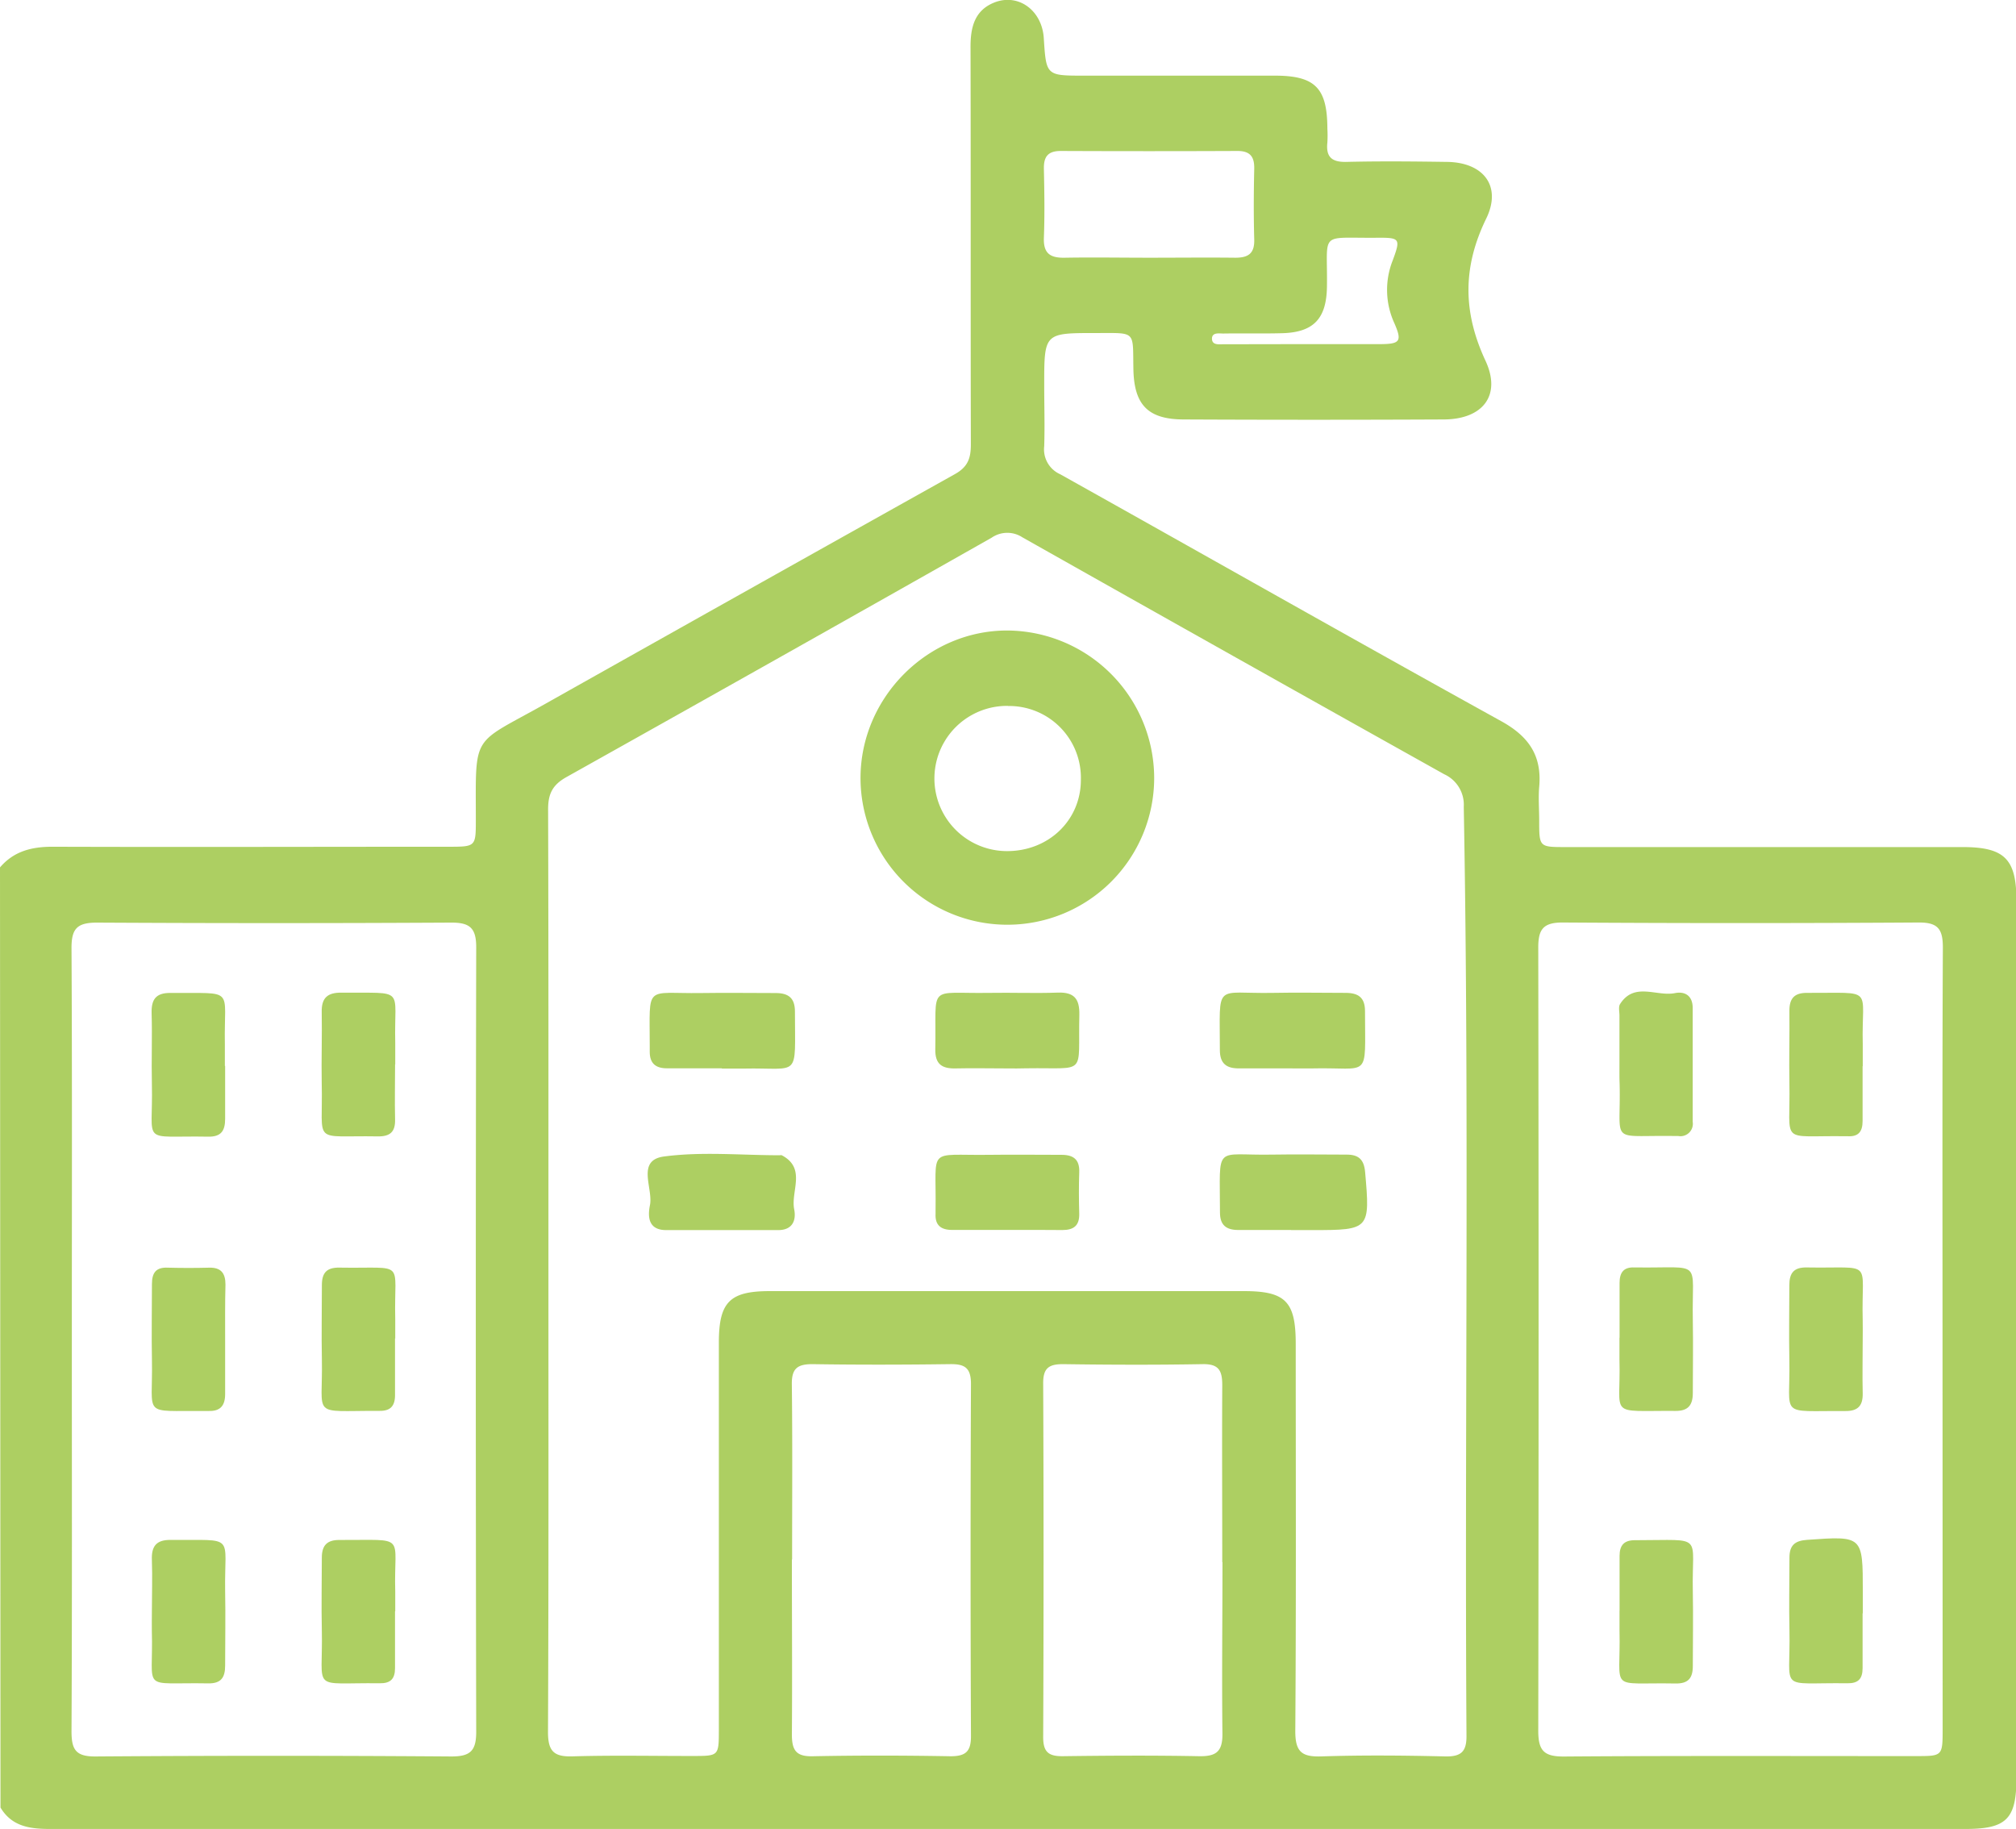 <svg xmlns="http://www.w3.org/2000/svg" viewBox="0 0 370.72 336.37"><defs><style>.cls-1{fill:#adcf62;}</style></defs><g id="Layer_2" data-name="Layer 2"><g id="Layer_1-2" data-name="Layer 1"><path class="cls-1" d="M0,159.5c2.56-3,5.86-3.81,9.7-3.8,24.23.08,48.47,0,72.7,0,5.08,0,5.1,0,5.1-4.92,0-16.15-.88-13.68,12.72-21.33q37.66-21.18,75.38-42.27c2.44-1.36,2.94-3,2.93-5.54-.06-24.35,0-48.7-.06-73.06,0-3.67.8-6.79,4.56-8.19C187.41-1.2,191.62,2,191.94,7c.44,6.91.44,6.91,7.4,6.91,11.7,0,23.39,0,35.09,0,7.43,0,9.64,2.28,9.66,9.75a21.36,21.36,0,0,1,0,2.53c-.29,2.65.78,3.64,3.49,3.58,6.15-.15,12.3-.09,18.45,0,6.75.06,10.19,4.44,7.26,10.44-4.33,8.89-4.3,17.14-.14,26.09,3,6.42-.49,10.8-7.66,10.83q-23.87.11-47.74,0c-6.57,0-9.2-2.59-9.33-9.23-.14-7.22.63-6.65-7-6.66-9.4,0-9.4,0-9.4,9.58,0,3.74.12,7.48,0,11.21a5,5,0,0,0,2.93,5.17c27,15.1,54,30.42,81.09,45.4,5.12,2.82,7.52,6.38,7,12.11-.17,2,0,4.09,0,6.14,0,4.88,0,4.91,4.77,4.91h29.66q21.69,0,43.4,0c7.75,0,9.92,2.18,9.93,9.84q0,80.65,0,161.31c0,7.56-1.82,9.4-9.36,9.4q-176.15,0-352.29,0c-3.71,0-7-.48-9.06-3.94Zm100.85,74c0,28.33.05,56.66-.08,85,0,3.54,1.1,4.57,4.54,4.46,7.34-.22,14.7-.06,22.06-.07,4.8,0,4.81,0,4.82-4.75q0-35.62,0-71.26c0-7.47,2-9.47,9.38-9.47h87.16c7.67,0,9.54,1.9,9.54,9.68,0,23.75.09,47.5-.08,71.25,0,3.75,1.16,4.74,4.75,4.63,7.59-.25,15.19-.18,22.78,0,3,.07,4-.89,3.95-3.91-.36-56.9.54-113.8-.5-170.7a6.16,6.16,0,0,0-3.61-6Q226.72,120.65,188,98.8a5.07,5.07,0,0,0-5.66.08q-39,22.08-78.16,44c-2.62,1.46-3.4,3.14-3.39,6C100.88,177.06,100.85,205.27,100.85,233.48ZM13.21,246c0,24.12.06,48.24-.06,72.35,0,3.33.75,4.65,4.38,4.63q32.74-.24,65.48,0c3.44,0,4.56-1,4.56-4.5q-.15-72.18,0-144.34c0-3.55-1.24-4.51-4.62-4.49q-32.55.18-65.11,0c-3.69,0-4.71,1.12-4.69,4.75C13.28,198.21,13.21,222.09,13.21,246Zm344,.56c0-24.11-.06-48.23.06-72.34,0-3.43-.94-4.61-4.47-4.59q-32.74.21-65.48,0c-3.58,0-4.46,1.3-4.45,4.65q.12,72,0,144c0,3.66,1.08,4.73,4.73,4.71,21.58-.16,43.17-.07,64.75-.08,4.87,0,4.88,0,4.88-5.07Zm-211.59,40.2c0,10.73.08,21.46,0,32.18,0,2.91.78,4.08,3.86,4,8.43-.17,16.87-.15,25.31,0,2.81,0,3.78-.88,3.76-3.74q-.14-32.37,0-64.73c0-3-1.18-3.67-3.86-3.63-8.44.11-16.88.13-25.32,0-2.81,0-3.8.87-3.76,3.73C145.74,265.26,145.66,276,145.66,286.72Zm79.14.49c0-10.85-.06-21.7,0-32.55,0-2.71-.66-3.92-3.63-3.86-8.56.15-17.12.12-25.68,0-2.6,0-3.63.76-3.62,3.5q.14,32.55,0,65.09c0,2.75,1,3.53,3.63,3.5,8.32-.11,16.64-.16,24.95,0,3.24.07,4.44-.82,4.38-4.25C224.67,308.19,224.8,297.7,224.8,287.21ZM211.29,47.39c5.29,0,10.58-.06,15.87,0,2.38,0,3.55-.77,3.48-3.34-.12-4.32-.1-8.65,0-13,.05-2.26-.77-3.3-3.12-3.29q-16.23.07-32.46,0c-2.37,0-3.15,1.06-3.1,3.31.09,4.2.16,8.42,0,12.62-.12,2.93,1.17,3.76,3.87,3.7C201,47.3,206.12,47.39,211.29,47.39Zm28.59,15.89h0c4.57,0,9.15,0,13.72,0,3.87,0,4.29-.47,2.79-3.89a14.68,14.68,0,0,1-.28-11.52c1.5-4.06,1.33-4.19-3.1-4.15-10.59.09-8.85-1.28-9,9-.08,5.84-2.42,8.39-8.22,8.55-3.61.1-7.22,0-10.83.06-.78,0-2-.24-2.09.84-.06,1.39,1.33,1.12,2.2,1.13C230,63.3,235,63.28,239.88,63.28Z"/><path class="cls-1" d="M212.24,143a27,27,0,1,1-54,.08c0-14.88,12.42-27.27,27.17-27.14A27.17,27.17,0,0,1,212.24,143Zm-26.88-13.2A13.34,13.34,0,1,0,185,156.5c7.76.1,13.78-5.64,13.76-13.13A13.2,13.2,0,0,0,185.36,129.82Z"/><path class="cls-1" d="M132.74,196.44c-3.37,0-6.74,0-10.11,0-2.07,0-3.14-.92-3.15-3,0-.36,0-.72,0-1.08,0-11.53-1-9.61,9.43-9.76,4.57-.07,9.15,0,13.72,0,2.39,0,3.55.94,3.55,3.4,0,12.53,1.07,10.27-9.43,10.49-1.33,0-2.65,0-4,0Z"/><path class="cls-1" d="M237.65,196.45c-3.25,0-6.5,0-9.74,0-2.37.05-3.59-.88-3.59-3.36,0-12.7-1.12-10.31,9.77-10.52,4.45-.09,8.9,0,13.35,0,2.39,0,3.57.9,3.57,3.36,0,12.77,1.1,10.27-9.75,10.53-1.2,0-2.41,0-3.61,0Z"/><path class="cls-1" d="M132.61,226.19h-7.94c-.72,0-1.44,0-2.16,0-3.35,0-3.4-2.52-3-4.54.66-3.12-2.61-8.33,2.64-9,7-.92,14.16-.22,21.25-.22a.85.85,0,0,1,.36,0c4.56,2.4,1.63,6.6,2.28,9.92.4,2-.26,3.87-3,3.84-3.48,0-7,0-10.46,0Z"/><path class="cls-1" d="M237.44,226.17c-3.25,0-6.49,0-9.74,0-2.25,0-3.35-.93-3.36-3.19,0-12.82-1.2-10.47,9.6-10.67,4.56-.08,9.14,0,13.71,0,2.21,0,3.18.93,3.38,3.2.93,10.54.85,10.68-9.62,10.68h-4Z"/><path class="cls-1" d="M185.14,196.46c-3.13,0-6.27-.07-9.4,0-2.5.06-3.8-.75-3.75-3.52.24-12.19-1.62-10.19,9.89-10.37,4.22-.07,8.45.1,12.66-.05,3-.1,4,1.16,3.94,4.08-.27,11.38,1.58,9.67-9.72,9.84C187.56,196.48,186.35,196.47,185.14,196.46Z"/><path class="cls-1" d="M185.22,226.16c-3.38,0-6.75,0-10.13,0-2.09,0-3.17-.89-3.05-3,0-.24,0-.48,0-.73.17-11.7-1.69-9.93,9.78-10.08,4.46-.06,8.92,0,13.38,0,2.22,0,3.36.88,3.26,3.24-.09,2.52-.07,5.06,0,7.59.05,2.17-1,3-3.09,3C192,226.14,188.6,226.16,185.22,226.16Z"/><path class="cls-1" d="M41.4,196c0,3.24,0,6.48,0,9.73,0,2.2-.74,3.33-3.13,3.28-12.67-.23-10.07,1.75-10.34-9.68-.1-4.32.08-8.65-.05-13-.07-2.54.76-3.77,3.47-3.75,12.09.12,9.8-1.18,10,9.42,0,1.32,0,2.65,0,4Z"/><path class="cls-1" d="M72.65,195.72c0,3.36-.08,6.73,0,10.09.07,2.33-.92,3.19-3.21,3.15-12.31-.21-10,1.7-10.28-9.81-.08-4.32.08-8.65,0-13-.07-2.66,1.06-3.65,3.64-3.62,12,.12,9.63-1.12,9.88,9.2,0,1.32,0,2.64,0,4Z"/><path class="cls-1" d="M41.4,246.62c0,3.25,0,6.49,0,9.73,0,2.09-.87,3.16-3,3.1-.24,0-.48,0-.72,0-11.76-.09-9.54,1.23-9.74-9.29-.09-4.68,0-9.37,0-14.06,0-2.1.78-3.11,2.95-3q3.79.1,7.57,0c2.21-.06,3,1.05,3,3.1C41.37,239.65,41.4,243.14,41.4,246.62Z"/><path class="cls-1" d="M72.64,246.1c0,3.49,0,7,0,10.45,0,2-.87,2.9-2.8,2.88l-.36,0C57,259.4,59.4,260.79,59.19,250c-.09-4.56,0-9.13,0-13.7,0-2.27.9-3.25,3.22-3.21,12.48.21,10-1.62,10.27,9.44,0,1.2,0,2.4,0,3.6Z"/><path class="cls-1" d="M27.93,296.26c0-3.12.11-6.25,0-9.36-.11-2.56.78-3.77,3.47-3.74,12.12.1,9.83-1.18,10,9.42.09,4.56,0,9.12,0,13.69,0,2.21-.76,3.32-3.14,3.27-12.66-.23-10,1.76-10.34-9.68C27.9,298.66,27.93,297.46,27.93,296.26Z"/><path class="cls-1" d="M72.64,296.29c0,3.48,0,7,0,10.44,0,2-.84,2.82-2.81,2.79-12.92-.16-10.4,1.77-10.65-9.77-.1-4.44,0-8.88,0-13.32,0-2.31,1-3.27,3.24-3.26,12.67.06,9.95-1.23,10.26,9.52,0,1.2,0,2.4,0,3.6Z"/><path class="cls-1" d="M297.8,195.74q0-4.5,0-9c0-.72-.22-1.61.12-2.13,2.64-4.1,6.72-1.31,10.1-2,1.88-.36,3.26.52,3.25,2.78q0,10.45,0,20.9a2.28,2.28,0,0,1-2.66,2.6c-.24,0-.48,0-.72,0-12.18-.19-9.78,1.71-10.06-9.59C297.78,198.15,297.8,197,297.8,195.74Z"/><path class="cls-1" d="M342.51,196.05c0,3.36,0,6.72,0,10.08,0,2-.8,2.92-2.78,2.8-.12,0-.24,0-.36,0-12.38-.17-10.09,1.72-10.32-9.76-.08-4.44.05-8.88,0-13.33,0-2.29.95-3.28,3.22-3.27,12.68.07,10-1.26,10.27,9.5,0,1.32,0,2.64,0,4Z"/><path class="cls-1" d="M297.82,246c0-3.36,0-6.73,0-10.09,0-1.93.76-2.95,2.76-2.85.12,0,.24,0,.36,0,12.41.15,10.13-1.67,10.35,9.75.08,4.44,0,8.89,0,13.34,0,2.25-.88,3.31-3.19,3.29-12.66-.09-10,1.33-10.3-9.46,0-1.32,0-2.65,0-4Z"/><path class="cls-1" d="M342.53,246.42c0,3.25-.08,6.5,0,9.74.06,2.27-.83,3.32-3.15,3.3-12.54-.07-10.12,1.32-10.34-9.45-.09-4.57,0-9.14,0-13.7,0-2.24.84-3.29,3.19-3.25,12.6.22,10-1.7,10.3,9.76C342.56,244,342.53,245.22,342.53,246.42Z"/><path class="cls-1" d="M297.82,296.19c0-3.36,0-6.73,0-10.09,0-2,.87-2.88,2.79-2.89l.36,0c12.59,0,10.09-1.26,10.32,9.46.09,4.56,0,9.13,0,13.69,0,2.26-.88,3.25-3.21,3.2-12.55-.24-10,1.76-10.27-9.75,0-1.2,0-2.4,0-3.6Z"/><path class="cls-1" d="M342.51,296.64c0,3.36,0,6.72,0,10.08,0,2-.81,2.83-2.79,2.8-13-.17-10.41,1.77-10.66-9.75-.1-4.44,0-8.89,0-13.33,0-2.3,1-3.13,3.22-3.29,10.27-.73,10.27-.77,10.27,9.53v4Z"/></g></g></svg>